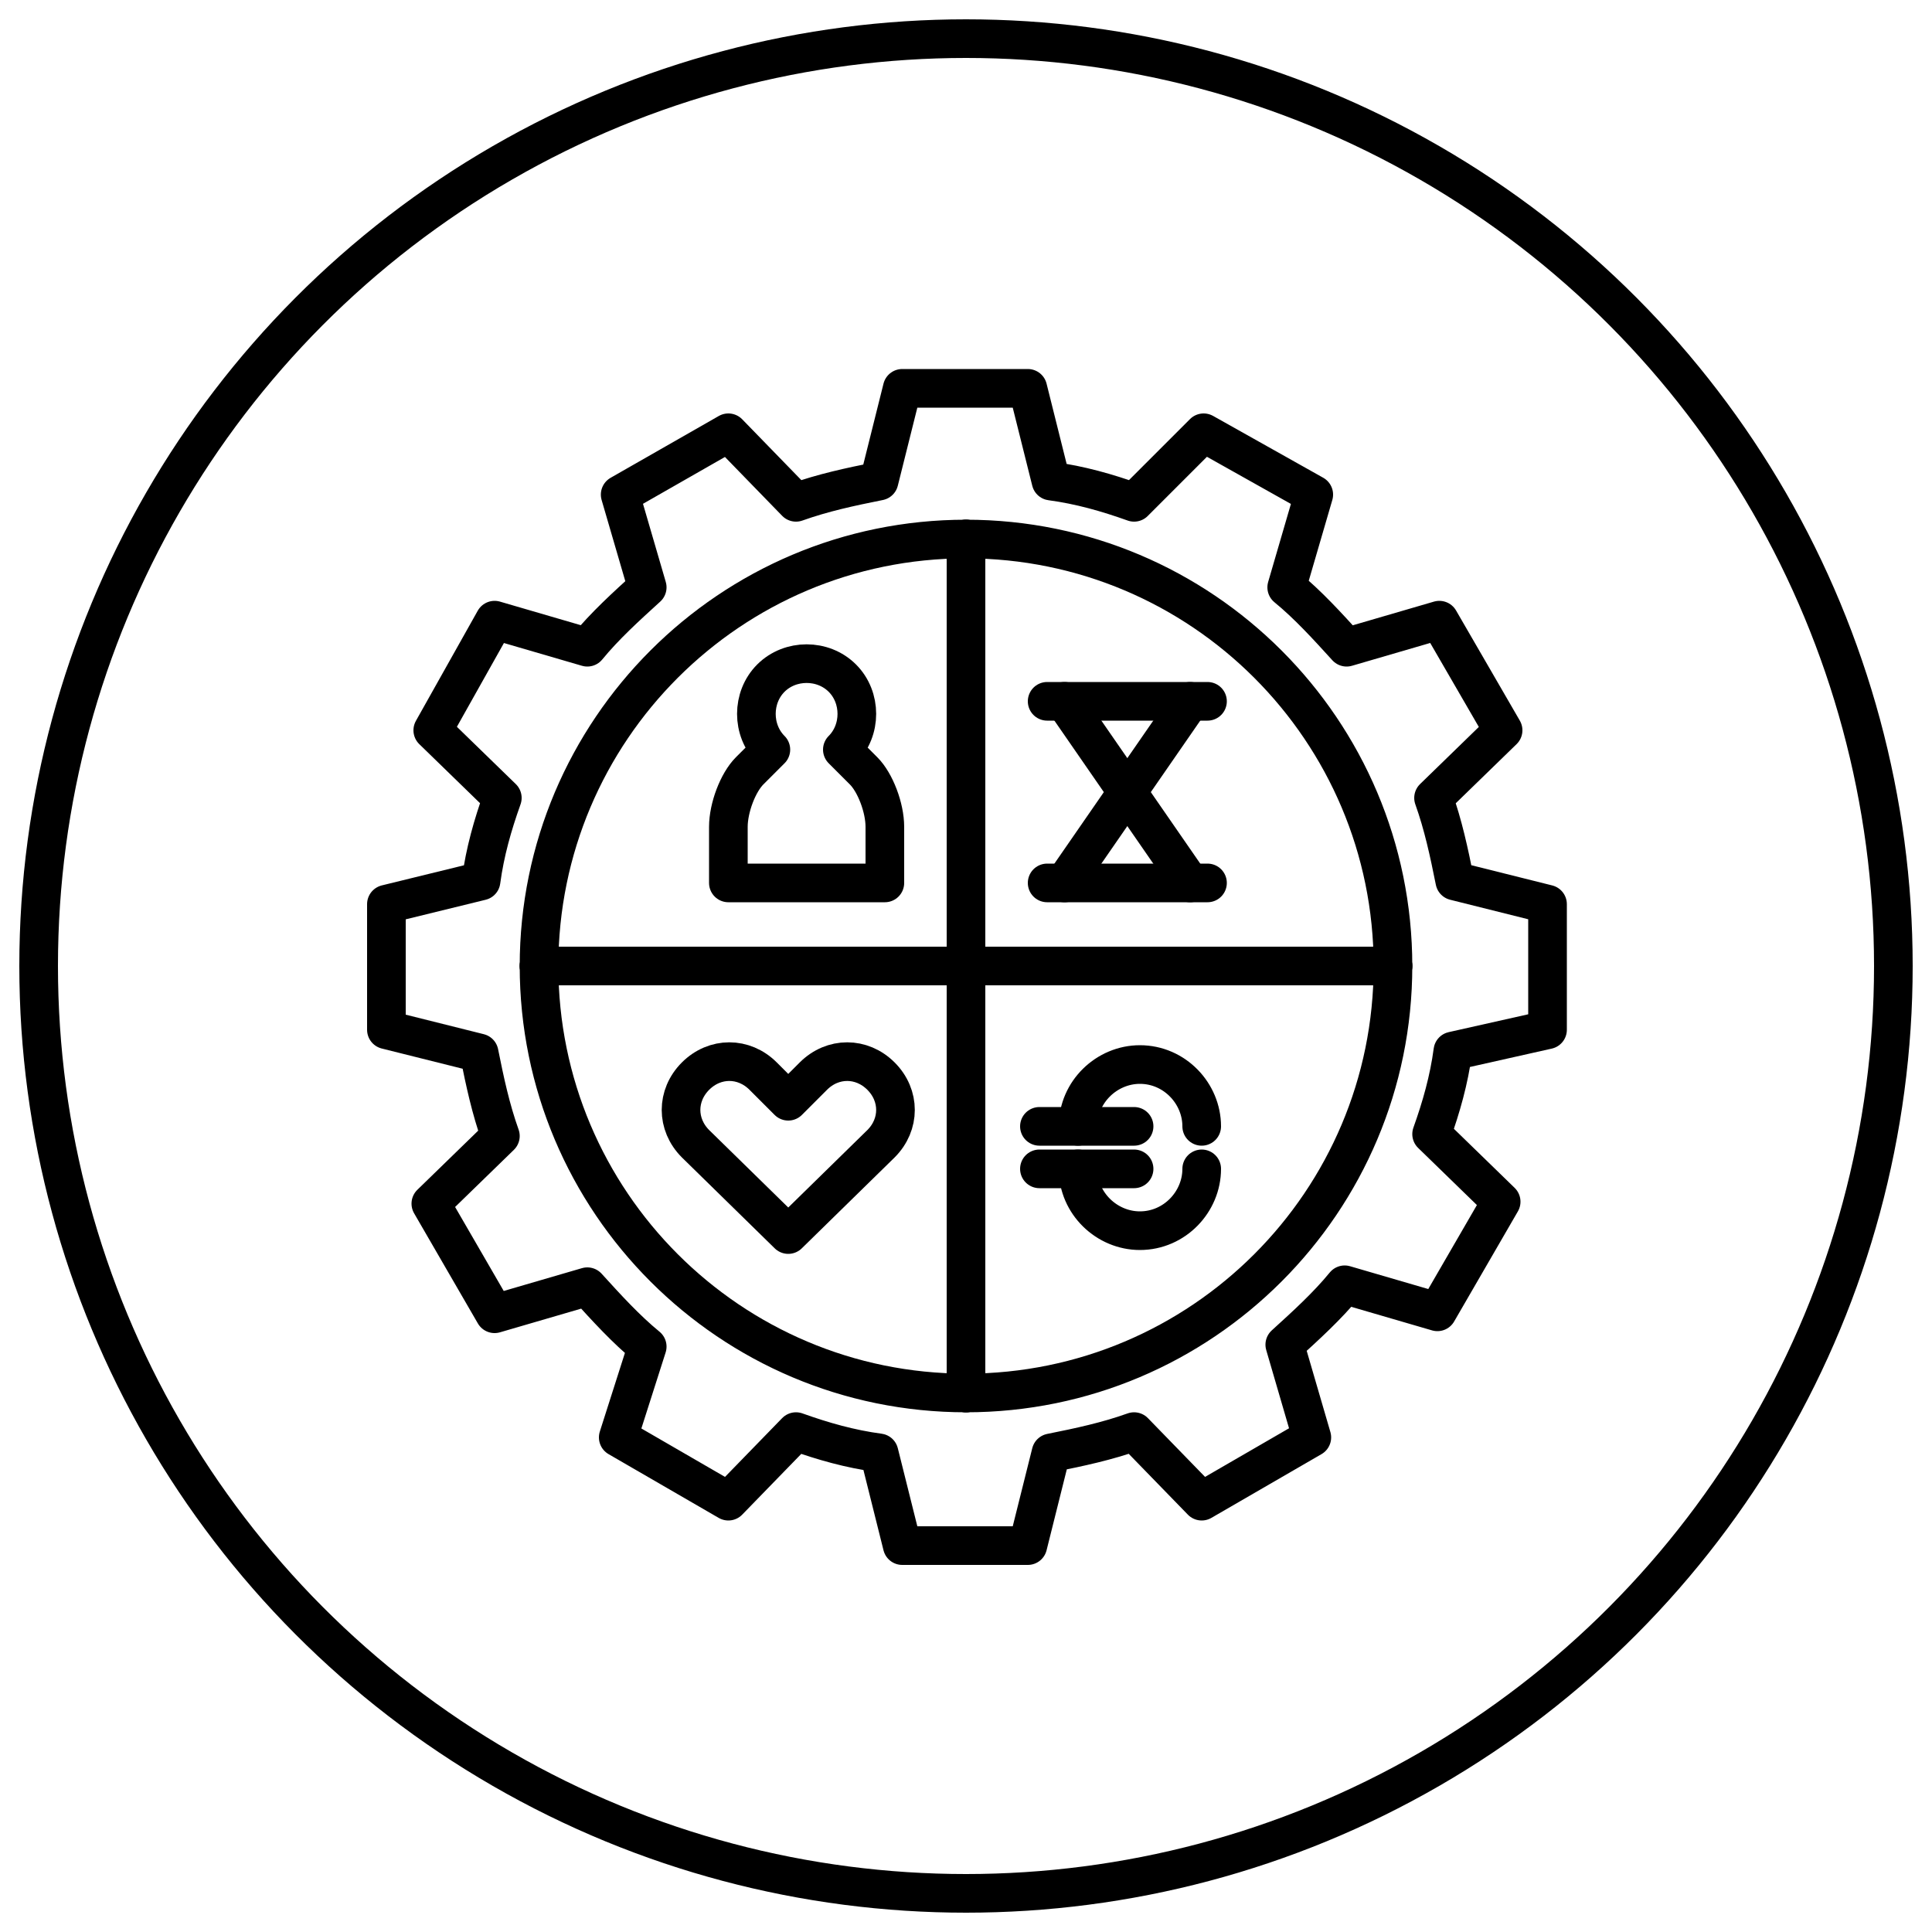 <?xml version="1.0" encoding="utf-8"?>
<!-- Generator: Adobe Illustrator 23.0.6, SVG Export Plug-In . SVG Version: 6.00 Build 0)  -->
<svg version="1.1" id="Layer_1" xmlns="http://www.w3.org/2000/svg" xmlns:xlink="http://www.w3.org/1999/xlink" x="0px" y="0px"
	 viewBox="0 0 100 100" style="enable-background:new 0 0 100 100;" xml:space="preserve">
<style type="text/css">
	.st0{fill:none;stroke:#000000;stroke-width:2;stroke-linecap:round;stroke-linejoin:round;stroke-miterlimit:10;}
</style>
<circle class="st0" cx="50" cy="50" r="48"/>
<path class="st0" d="M80.1,53.3v-6.5l-4.8-1.2c-0.3-1.5-0.6-2.9-1.1-4.3l3.6-3.5l-3.3-5.7l-4.8,1.4c-1-1.1-2-2.2-3.1-3.1l1.4-4.8
	l-5.7-3.2L58.7,26c-1.4-0.5-2.8-0.9-4.3-1.1l-1.2-4.8h-6.5l-1.2,4.8c-1.5,0.3-2.9,0.6-4.3,1.1l-3.5-3.6l-5.6,3.2l1.4,4.8
	c-1.1,1-2.2,2-3.1,3.1l-4.8-1.4l-3.2,5.7l3.6,3.5c-0.5,1.4-0.9,2.8-1.1,4.3L20,46.8v6.5l4.8,1.2c0.3,1.5,0.6,2.9,1.1,4.3l-3.6,3.5
	l3.3,5.7l4.8-1.4c1,1.1,2,2.2,3.1,3.1L32,74.4l5.7,3.3l3.5-3.6c1.4,0.5,2.8,0.9,4.3,1.1l1.2,4.8h6.5l1.2-4.8
	c1.5-0.3,2.9-0.6,4.3-1.1l3.5,3.6l5.7-3.3l-1.4-4.8c1.1-1,2.2-2,3.1-3.1l4.8,1.4l3.3-5.7l-3.6-3.5c0.5-1.4,0.9-2.8,1.1-4.3
	L80.1,53.3z"/>
<path class="st0" d="M72.1,50c0-12.2-9.9-22.1-22.1-22.1"/>
<path class="st0" d="M50,72.1c12.2,0,22.1-9.9,22.1-22.1"/>
<path class="st0" d="M27.9,50c0,12.2,9.9,22.1,22.1,22.1"/>
<path class="st0" d="M50,27.9c-12.2,0-22.1,9.9-22.1,22.1"/>
<line class="st0" x1="27.9" y1="50" x2="72.1" y2="50"/>
<line class="st0" x1="50" y1="27.9" x2="50" y2="72.1"/>
<path class="st0" d="M40.8,63.9L36,59.2c-1-1-1-2.5,0-3.5s2.5-1,3.5,0l1.3,1.3l1.3-1.3c1-1,2.5-1,3.5,0s1,2.5,0,3.5L40.8,63.9z"/>
<path class="st0" d="M45.8,45.7v-2.9c0-1-0.5-2.3-1.1-2.9c-0.6-0.6-1.1-1.1-1.1-1.1c1-1,1-2.7,0-3.7s-2.7-1-3.7,0s-1,2.7,0,3.7
	c0,0-0.5,0.5-1.1,1.1s-1.1,1.9-1.1,2.9v2.9H45.8z"/>
<path class="st0" d="M55.8,58.3c0-1.8,1.5-3.2,3.2-3.2c1.8,0,3.2,1.5,3.2,3.2"/>
<path class="st0" d="M55.8,60.5c0,1.8,1.5,3.2,3.2,3.2c1.8,0,3.2-1.5,3.2-3.2"/>
<line class="st0" x1="53.8" y1="58.3" x2="58.7" y2="58.3"/>
<line class="st0" x1="53.8" y1="60.5" x2="58.7" y2="60.5"/>
<line class="st0" x1="54.2" y1="45.7" x2="62.5" y2="45.7"/>
<line class="st0" x1="54.2" y1="36.3" x2="62.5" y2="36.3"/>
<line class="st0" x1="61.6" y1="36.3" x2="55.1" y2="45.7"/>
<line class="st0" x1="61.6" y1="45.7" x2="55.1" y2="36.3"/>
</svg>
